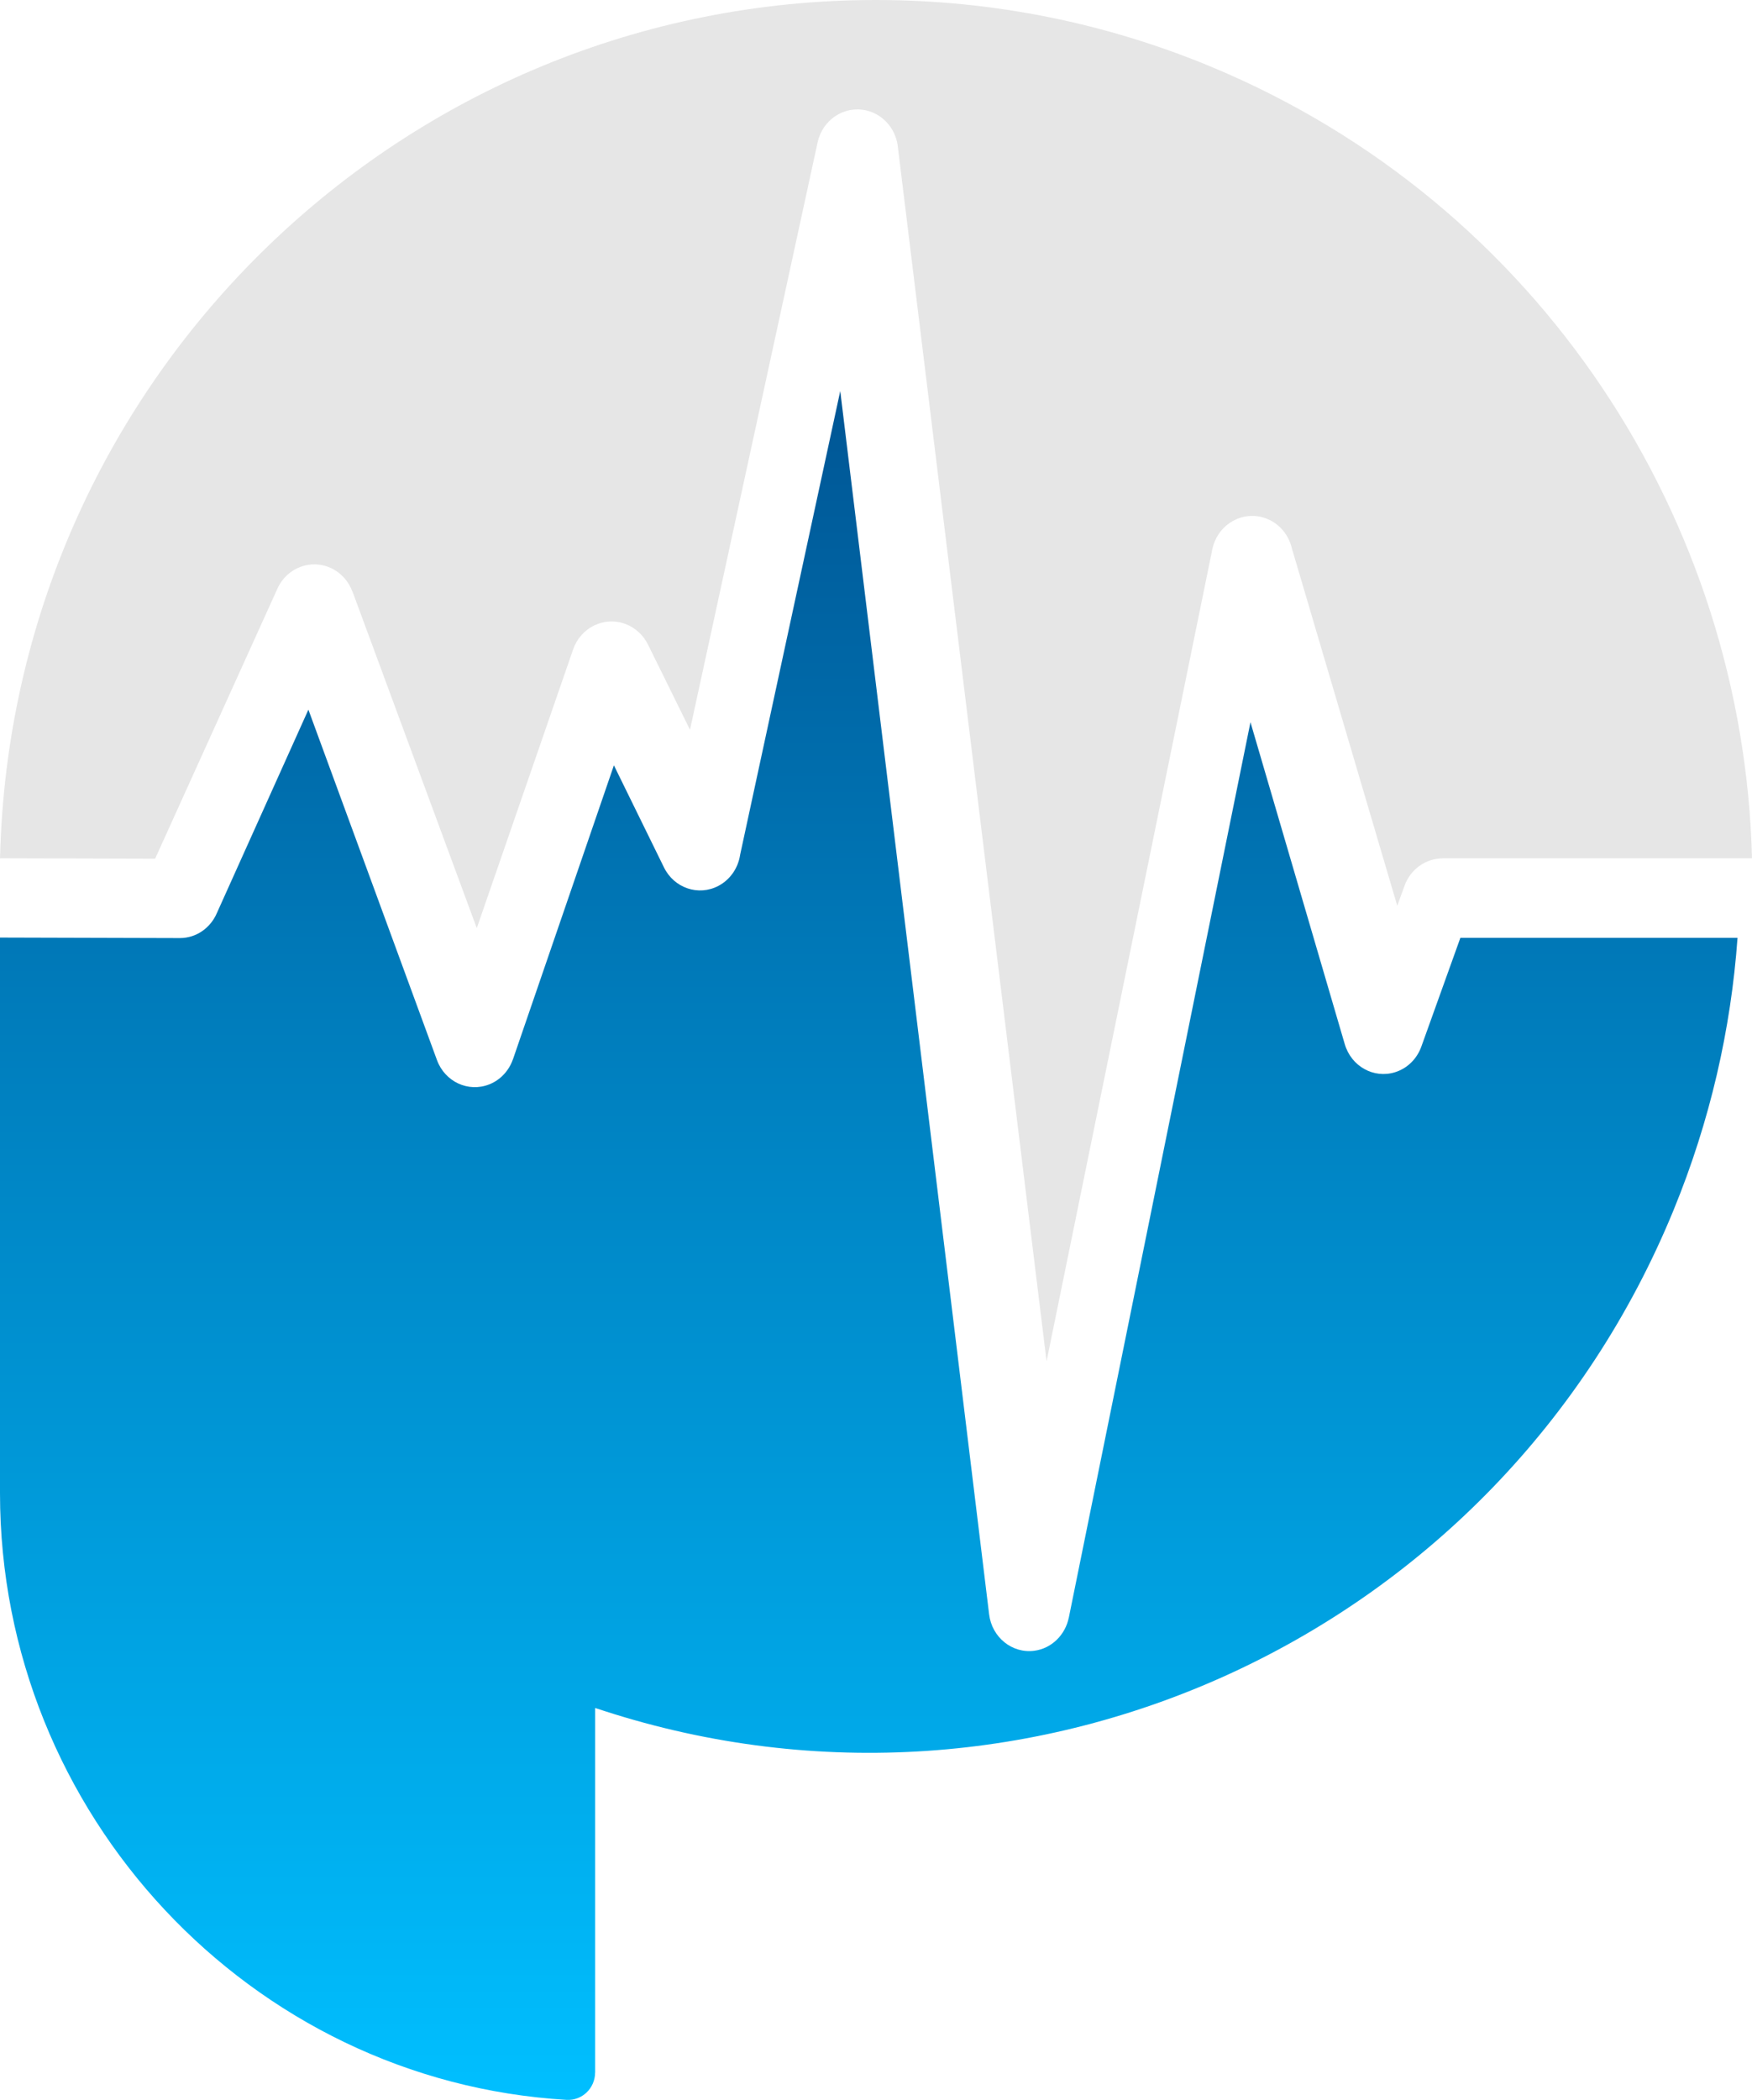 <?xml version="1.0" encoding="UTF-8"?>
<svg viewBox="0 0 121 145" version="1.1" xmlns="http://www.w3.org/2000/svg" xmlns:xlink="http://www.w3.org/1999/xlink">
    <!-- Generator: Sketch 63.1 (92452) - https://sketch.com -->
    <title>pulse-icon</title>
    <desc>Created with Sketch.</desc>
    <defs>
        <linearGradient x1="50%" y1="100%" x2="50%" y2="0.001%" id="linearGradient-1">
            <stop stop-color="#00BFFF" offset="0%"></stop>
            <stop stop-color="#005695" offset="100%"></stop>
        </linearGradient>
        <path d="M51.119,59.012 C50.987,59.908 50.456,60.724 49.621,61.168 L49.621,61.168 C48.242,61.898 46.555,61.326 45.854,59.891 L45.854,59.891 L42.399,52.847 L35.431,73.135 L35.428,73.135 C35.162,73.909 34.584,74.564 33.788,74.878 L33.788,74.878 C32.344,75.451 30.724,74.696 30.176,73.191 L30.176,73.191 L21.299,49.003 L14.978,63.048 C14.543,64.066 13.564,64.775 12.426,64.775 L12.426,64.775 L0,64.74 L0,103.101 C0,125.257 17.291,143.702 39.125,144.997 L39.125,144.997 C40.197,145.061 41.095,144.2 41.099,143.118 L41.099,143.118 L41.104,143.118 L41.104,117.938 L41.714,118.136 C71.297,127.712 103.549,112.891 115.582,83.561 L115.582,83.561 C118.109,77.401 119.549,71.063 120,64.759 L120,64.759 L100.859,64.759 L98.163,72.269 C97.868,73.09 97.223,73.763 96.356,74.035 L96.356,74.035 C94.882,74.502 93.323,73.635 92.874,72.098 L92.874,72.098 L86.362,49.87 L73.818,111.695 L73.816,111.695 C73.577,112.877 72.645,113.827 71.43,113.987 L71.43,113.987 C69.901,114.187 68.503,113.06 68.312,111.467 L68.312,111.467 L58.031,27 L51.119,59.012 Z" id="path-2"></path>
    </defs>
    <g id="pulse-icon" stroke="none" stroke-width="1" fill="none" fill-rule="evenodd">
        <g id="icon">
            <mask id="mask-3" fill="white">
                <use xlink:href="#path-2"></use>
            </mask>
            <use id="icon-gradient" fill="url(#linearGradient-1)" xlink:href="#path-2"></use>
            <path d="M83.627,4.601 C106.399,14.066 120.419,35.959 121,59.261 L99.636,59.261 L99.636,59.272 C98.496,59.272 97.421,59.995 97.001,61.166 L96.501,62.547 L89.218,37.851 C88.97,36.793 88.154,35.923 87.055,35.686 C85.532,35.359 84.04,36.37 83.724,37.946 L72.28,94 L62.02,10.232 C61.923,8.996 61.063,7.913 59.831,7.626 C58.314,7.274 56.807,8.259 56.468,9.829 L47.654,50.391 L44.776,44.556 C44.462,43.893 43.909,43.351 43.185,43.083 C41.716,42.541 40.101,43.332 39.579,44.851 L32.928,64.089 L24.343,40.842 L24.335,40.846 C24.085,40.163 23.588,39.577 22.898,39.245 C21.491,38.563 19.817,39.192 19.159,40.648 L10.714,59.294 L0,59.264 L0.027,58.462 C1.21,25.869 27.932,0 60.492,0 C68.677,0 76.491,1.636 83.627,4.601" id="icon-white" fill="#E6E6E6"></path>
        </g>
    </g>
</svg>
